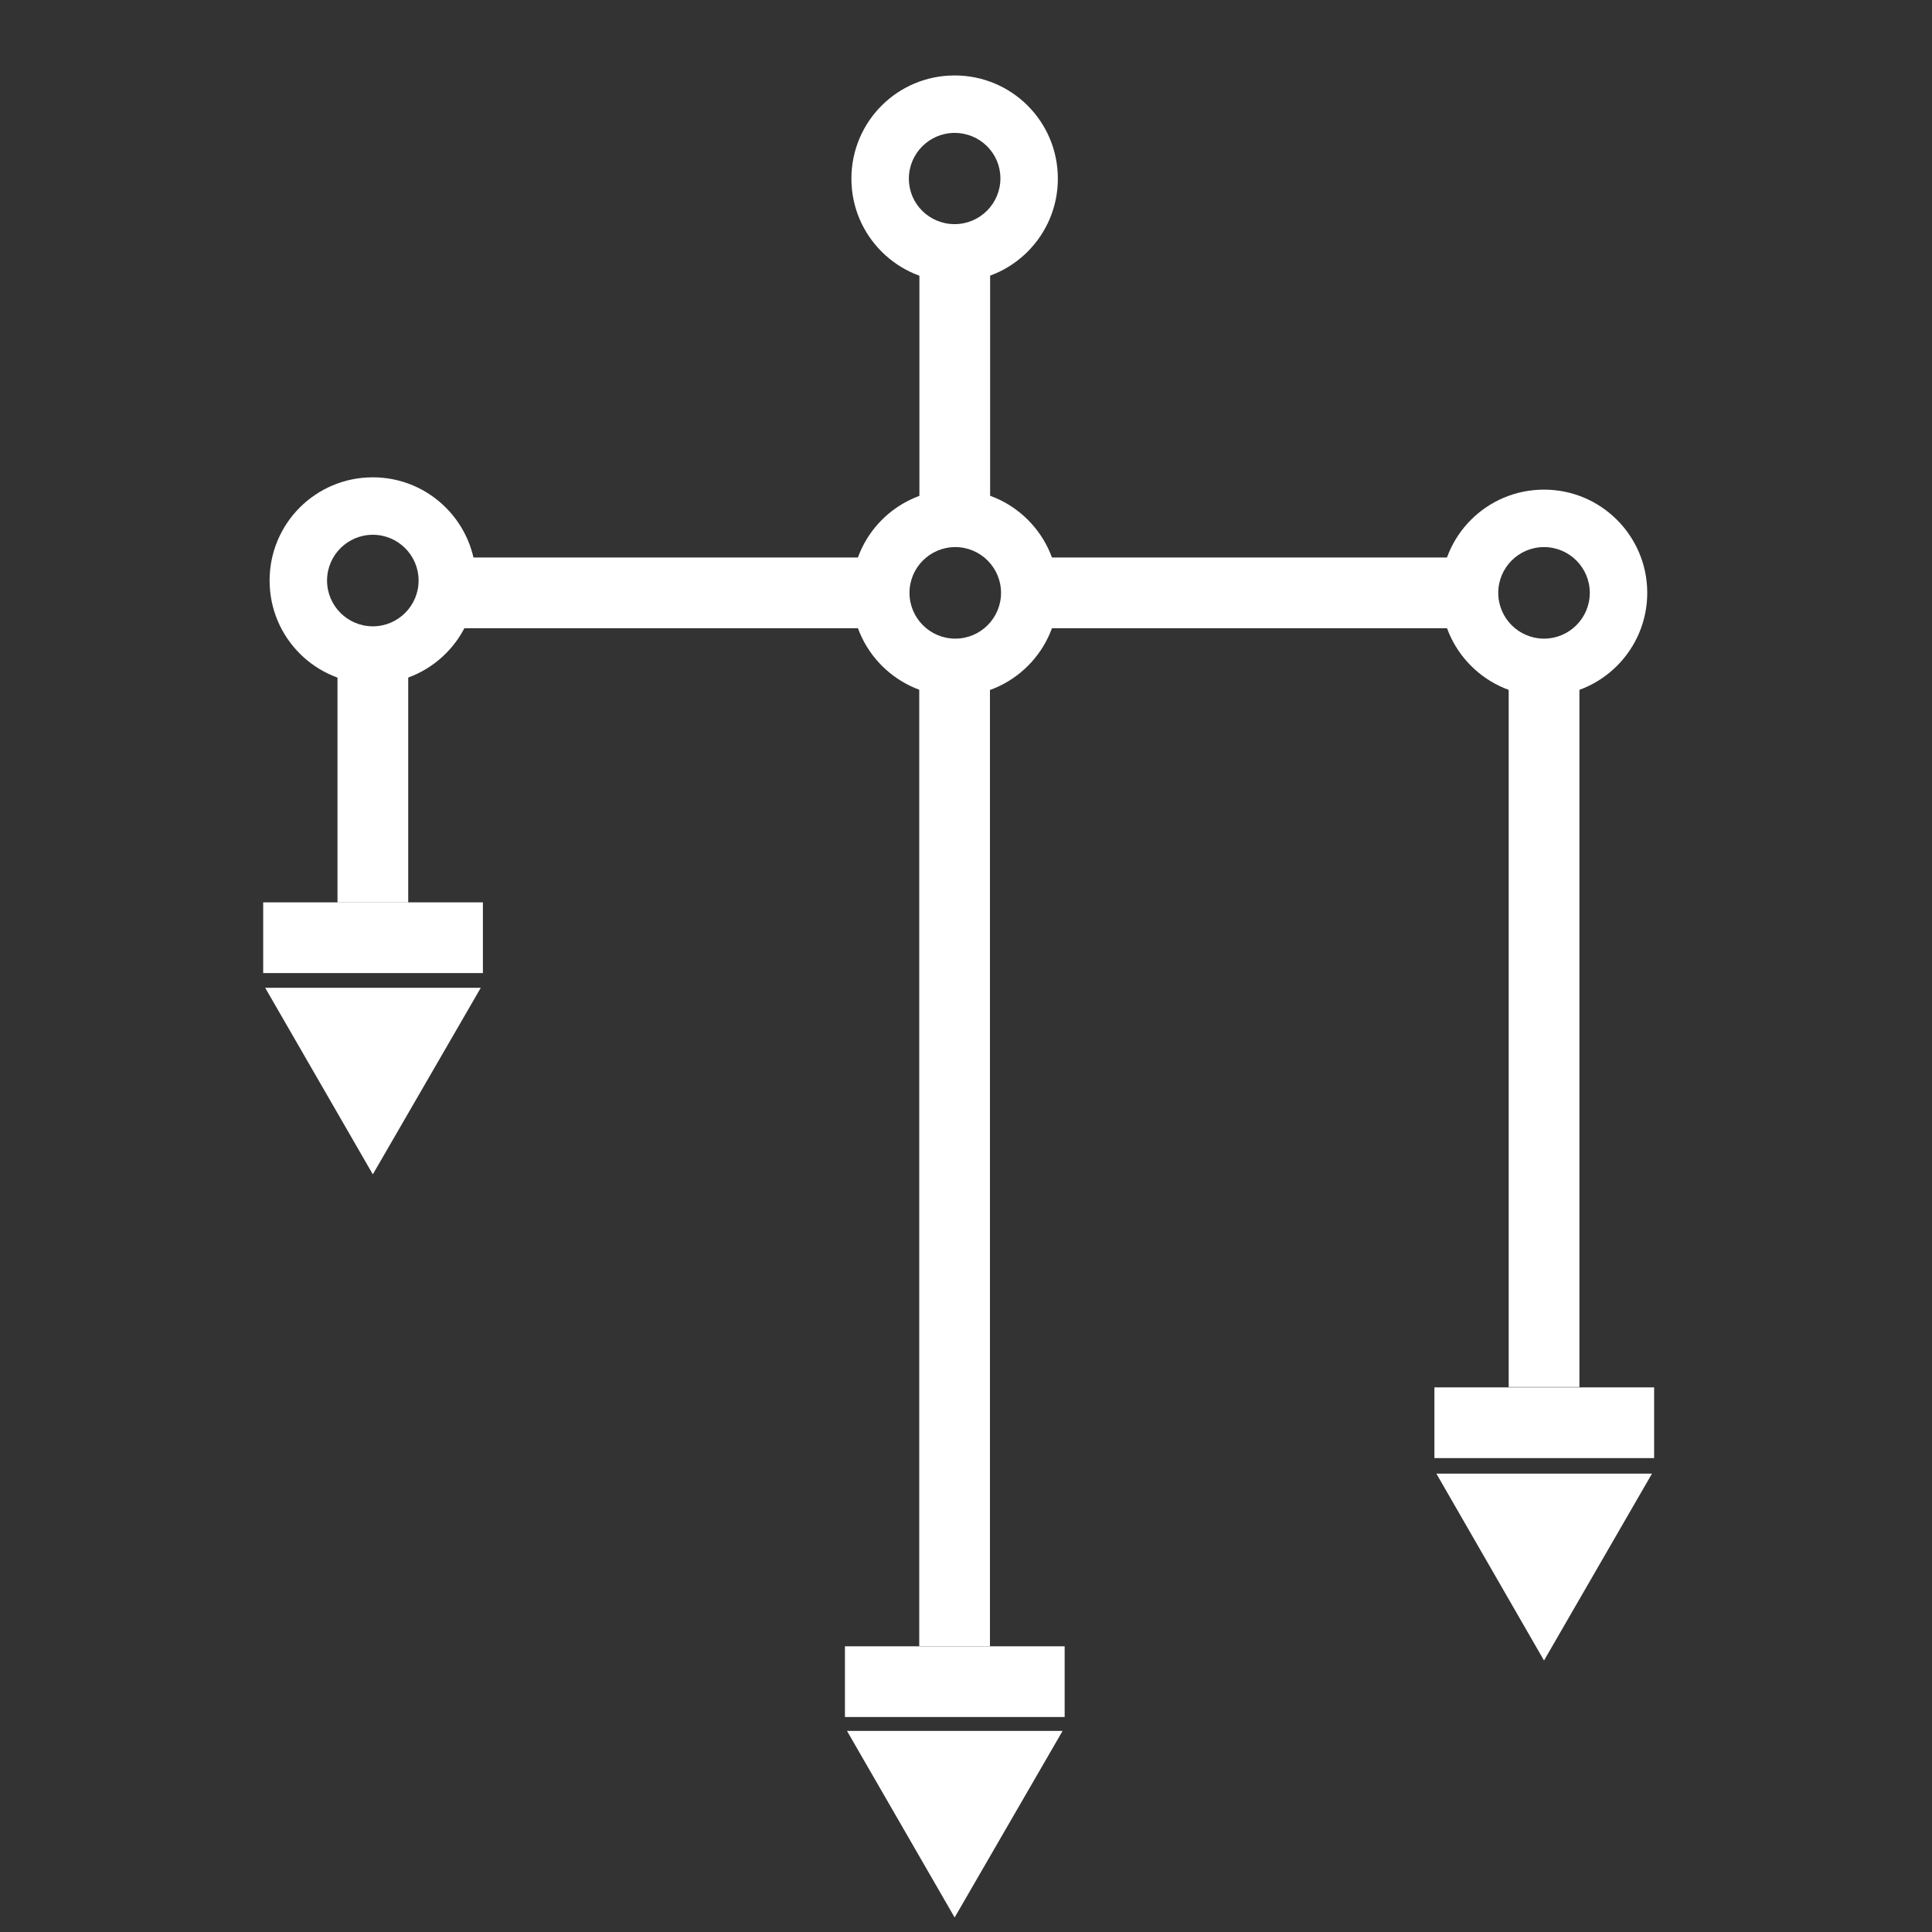 <svg xmlns="http://www.w3.org/2000/svg" enable-background="new 0 0 612 612" version="1.1" viewBox="0 0 612 612" xml:space="preserve"><rect x="0" y="0" width="612" height="612" fill="#333333" stroke="none"/><style type="text/css">.st0{fill:none;stroke:#fff;stroke-width:20}</style><g fill="#fff"><path d="m468.4 183.9" class="st0"/><path d="m325.7 187.8" class="st0"/><rect width="133" height="22.4" x="142.7" y="176.6"/><rect width="133" height="22.4" x="330.9" y="176.6"/><rect width="303.4" height="22.4" x="150.7" y="358.5" transform="matrix(4.1256e-11 -1 1 4.1256e-11 -67.312 672.16)"/><rect width="221.4" height="22.4" x="378.5" y="317.5" transform="matrix(5.6547e-11 -1 1 5.6547e-11 160.41 817.87)"/><rect width="72.2" height="22.4" x="82" y="238.5" transform="matrix(1.7324e-10 -1 1 1.7324e-10 -131.59 367.86)"/><rect width="69.6" height="22.4" x="83.3" y="285.9" transform="matrix(-1 -2.2472e-10 2.2472e-10 -1 236.27 594.14)"/><rect width="69.6" height="22.4" x="267.6" y="521.4" transform="matrix(-1 -2.247e-10 2.247e-10 -1 604.85 1065.3)"/><rect width="69.6" height="22.4" x="454.3" y="439.4" transform="matrix(-1 -2.247e-10 2.247e-10 -1 978.28 901.28)"/><path d="m335.1 56.6c0 18-14.6 32.7-32.7 32.7-18 0-32.7-14.6-32.7-32.7s14.6-32.7 32.7-32.7 32.7 14.6 32.7 32.7zm-32.7-14.5c-8 0-14.5 6.5-14.5 14.5s6.5 14.4 14.5 14.4 14.5-6.5 14.5-14.5-6.5-14.4-14.5-14.4z"/><rect width="83.2" height="22.4" x="260.8" y="105.2" transform="matrix(1.5038e-10 -1 1 1.5038e-10 186.04 418.8)"/><path d="m335.2 187.8c0 18-14.6 32.7-32.7 32.7-18 0-32.7-14.6-32.7-32.7s14.6-32.7 32.7-32.7 32.7 14.7 32.7 32.7zm-32.6-14.5c-8 0-14.5 6.5-14.5 14.5s6.5 14.5 14.5 14.5 14.5-6.5 14.5-14.5-6.5-14.5-14.5-14.5z"/><path d="m521.8 187.8c0 18-14.6 32.7-32.7 32.7-18 0-32.7-14.6-32.7-32.7s14.6-32.7 32.7-32.7 32.7 14.7 32.7 32.7zm-32.7-14.5c-8 0-14.5 6.5-14.5 14.5s6.5 14.5 14.5 14.5 14.5-6.5 14.5-14.5-6.5-14.5-14.5-14.5z"/><path d="m150.8 183.9c0 18-14.6 32.7-32.7 32.7s-32.7-14.6-32.7-32.7 14.6-32.7 32.7-32.7 32.7 14.7 32.7 32.7zm-32.7-14.5c-8 0-14.5 6.5-14.5 14.5s6.5 14.5 14.5 14.5 14.5-6.5 14.5-14.5-6.5-14.5-14.5-14.5z"/><polygon points="523.3 466.8 455 466.8 489.1 526"/><polygon points="336.6 548.3 268.3 548.3 302.4 607.4"/><polygon points="152.3 312.9 84 312.9 118.1 372"/></g></svg>